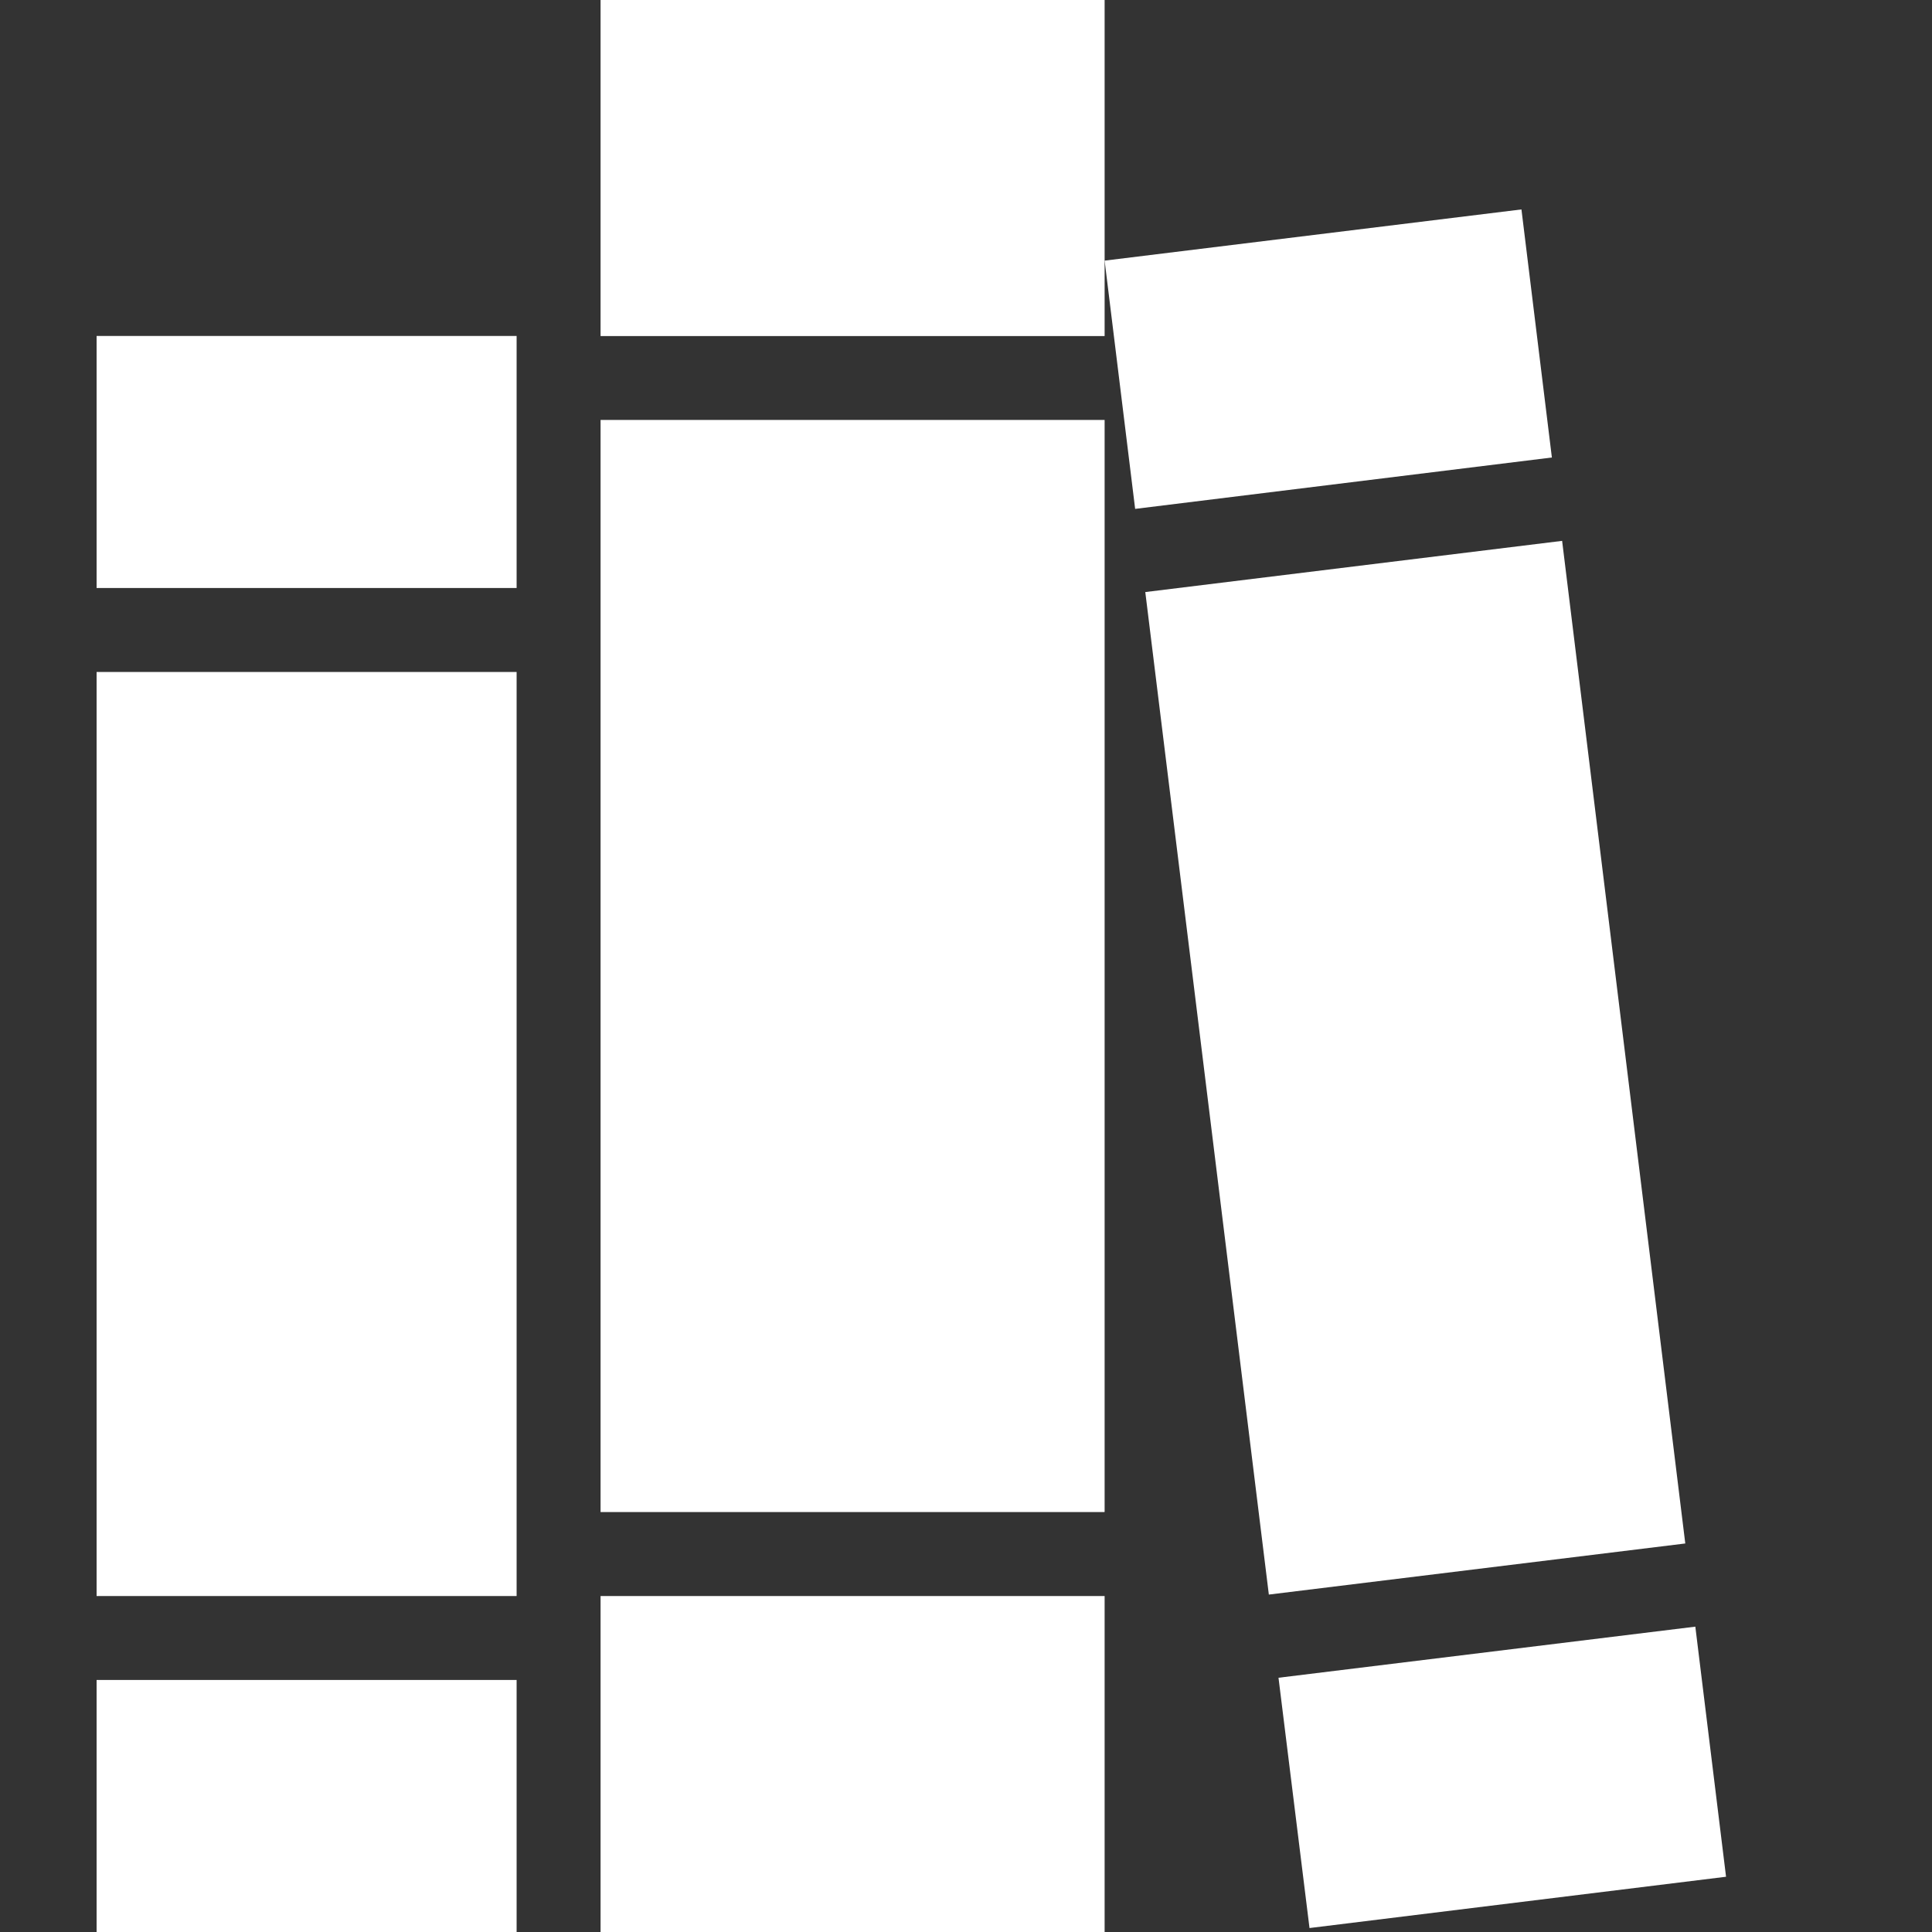 <svg xmlns="http://www.w3.org/2000/svg" xmlns:xlink="http://www.w3.org/1999/xlink" viewBox="-1521 -10863 20 20">
  <rect x="-1521" y="-10863" width="20" height="20" fill="#333333" stroke="none"/>
  <defs>
    <style>
      .cls-1 {
        clip-path: url(#clip-icon-classrooms);
      }

      .cls-2 {
        fill: #fff;
      }
    </style>
    <clipPath id="clip-icon-classrooms">
      <rect x="-1521" y="-10863" width="20" height="20"/>
    </clipPath>
  </defs>
  <g id="icon-classrooms" class="cls-1">
    <g id="Symbol_52_5" data-name="Symbol 52 – 5" transform="translate(-1526 -10868)">
      <g id="Group_15112" data-name="Group 15112">
        <path id="Subtraction_7" data-name="Subtraction 7" class="cls-2" d="M5.217,20H0V16.522H5.218V20Zm0-4.347H0V4.347H5.218v11.3Zm0-12.174H0V0H5.218V3.477Z" transform="translate(11.217 5)"/>
        <path id="Subtraction_8" data-name="Subtraction 8" class="cls-2" d="M4.347,16.522H0V13.913H4.348v2.608Zm0-3.478H0V3.478H4.348v9.565Zm0-10.435H0V0H4.348V2.608Z" transform="translate(6 8.478)"/>
        <path id="Subtraction_9" data-name="Subtraction 9" class="cls-2" d="M2.121,17.791h0L1.8,15.2l4.315-.529.318,2.589ZM1.7,14.339h0L.421,3.961l4.315-.53L6.011,13.81ZM.316,3.1h0L0,.53,4.315,0l.315,2.568Z" transform="translate(16.435 7.168)"/>
      </g>
    </g>
  </g>
</svg>
